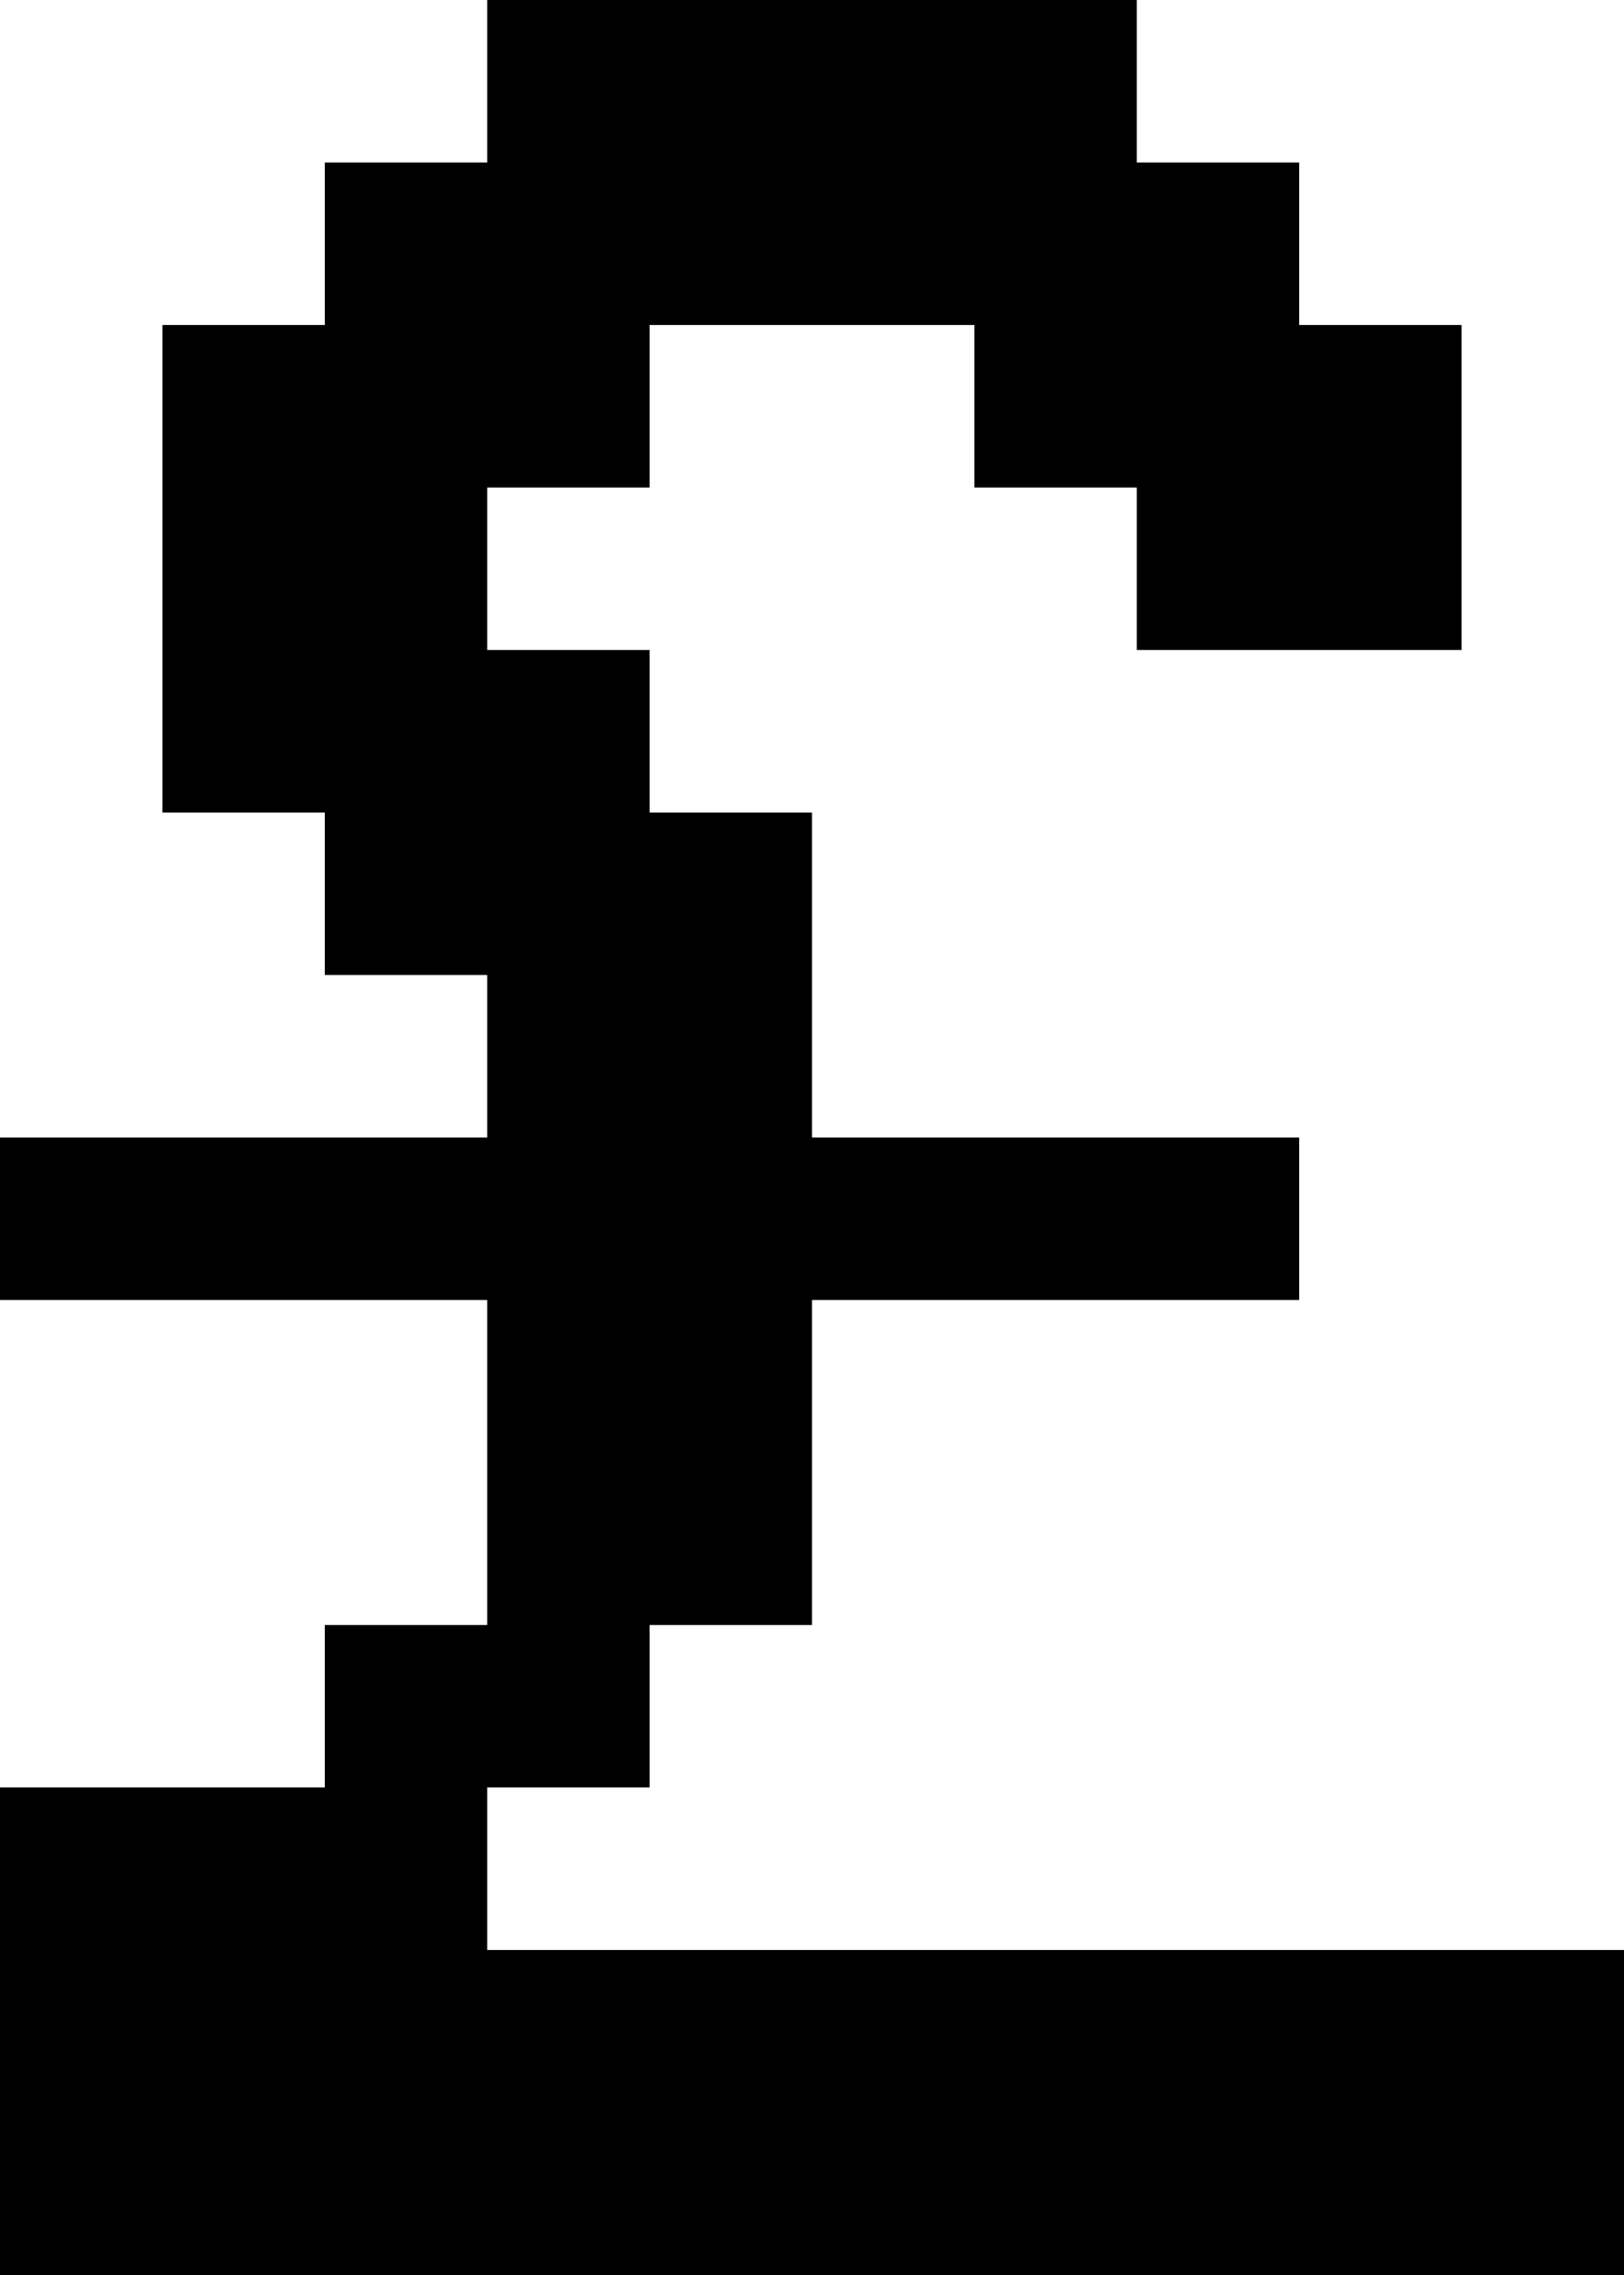 <?xml version="1.0" encoding="UTF-8" standalone="no"?>
<!DOCTYPE svg PUBLIC "-//W3C//DTD SVG 1.1//EN" "http://www.w3.org/Graphics/SVG/1.1/DTD/svg11.dtd">
<svg width="100%" height="100%" viewBox="0 0 500 700" version="1.1" xmlns="http://www.w3.org/2000/svg" xmlns:xlink="http://www.w3.org/1999/xlink" xml:space="preserve" xmlns:serif="http://www.serif.com/" style="fill-rule:evenodd;clip-rule:evenodd;stroke-linejoin:round;stroke-miterlimit:2;">
    <g transform="matrix(1,0,0,1,-100,-100)">
        <g id="sterling" transform="matrix(50,0,0,50,-14800,-3900)">
            <path d="M305,81L305,80L301,80L301,81L300,81L300,82L299,82L299,85L300,85L300,86L301,86L301,87L298,87L298,88L301,88L301,90L300,90L300,91L298,91L298,94L308,94L308,92L301,92L301,91L302,91L302,90L303,90L303,88L306,88L306,87L303,87L303,85L302,85L302,84L301,84L301,83L302,83L302,82L304,82L304,83L305,83L305,84L307,84L307,82L306,82L306,81L305,81Z"/>
        </g>
    </g>
</svg>

